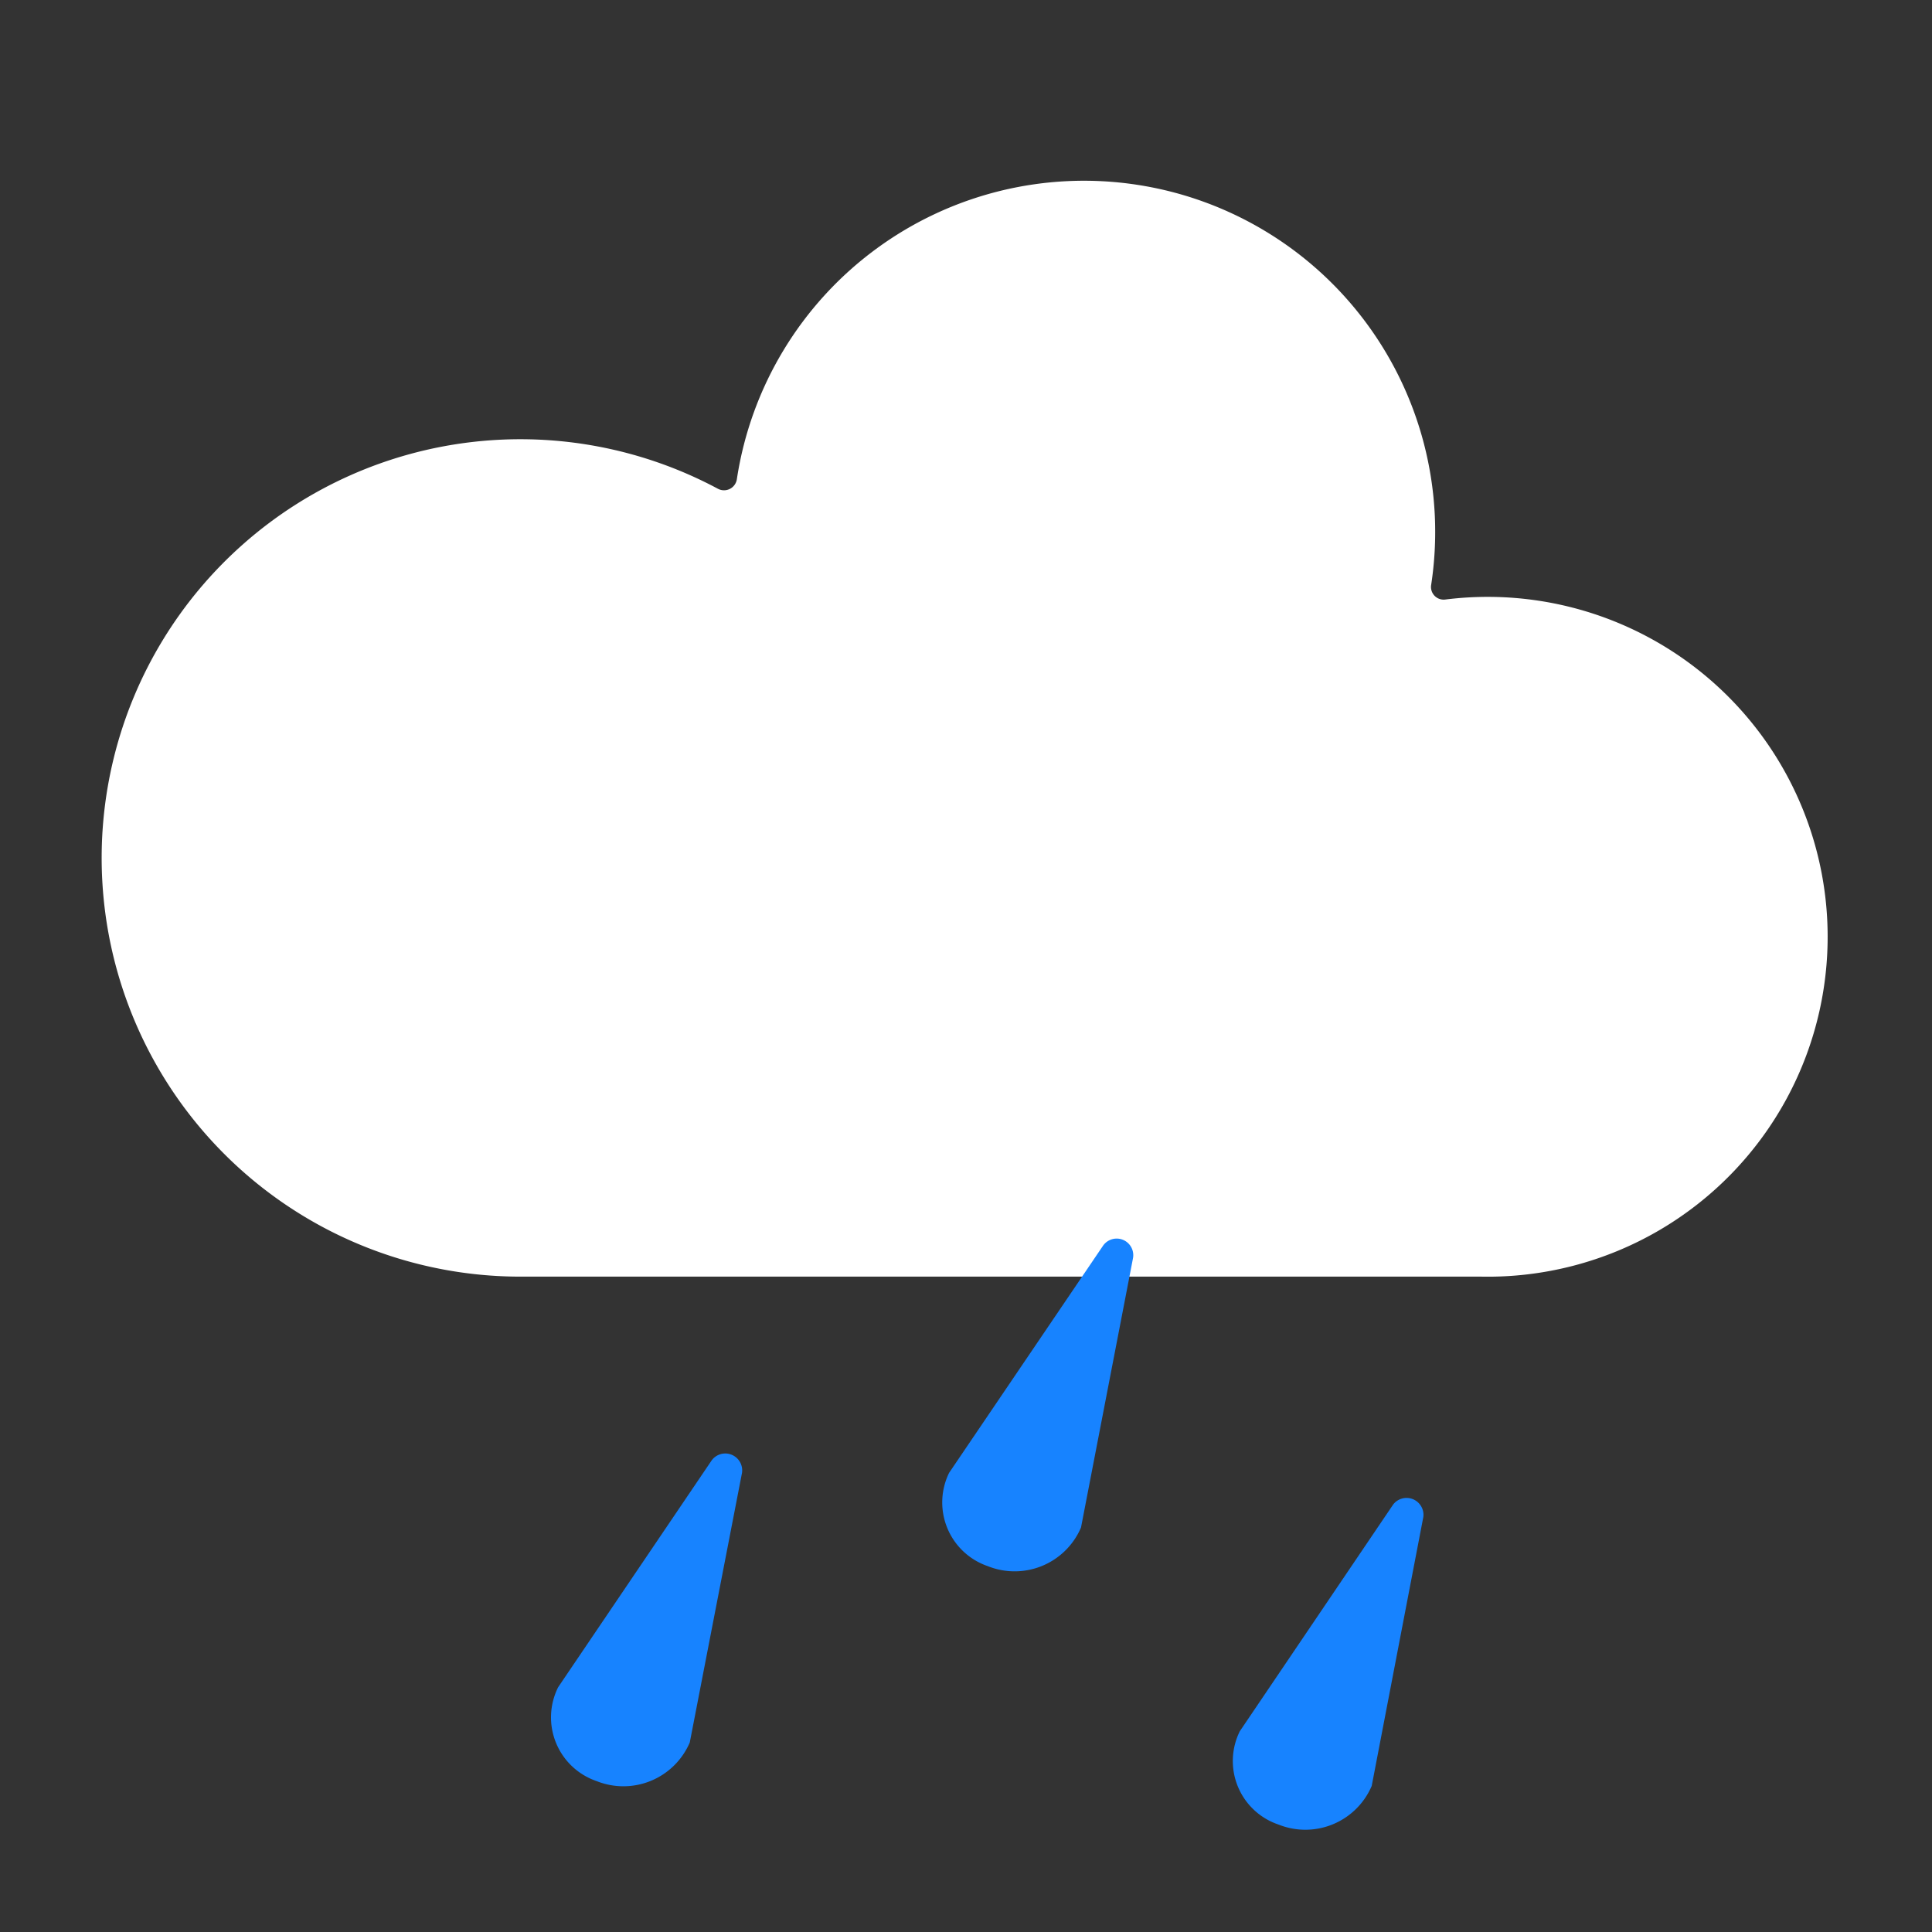 <svg id="Lager_1" data-name="Lager 1" xmlns="http://www.w3.org/2000/svg" viewBox="0 0 64 64">
    <rect x="0" y="0" width="64" height="64" fill="#333333" stroke="none"/>
    <defs>
        <style>.cls-4{fill:#fff;}.cls-7{fill:#1783ff;}</style>
    </defs>
    <path class="cls-4" d="M37.56,42.29H17.29a13.87,13.87,0,1,1,6.49-26.1.43.43,0,0,0,.63-.32,11.63,11.63,0,1,1,23,3.5.42.42,0,0,0,.47.49,11.26,11.26,0,1,1,1.18,22.43Z" />
    <path class="cls-7" d="M47.15,50.25a.56.56,0,0,0-1-.41l-5.08,7.51a2.22,2.22,0,0,0,1.28,3.09,2.39,2.39,0,0,0,3.09-1.28Z" />
    <path class="cls-7" d="M37.53,41.69a.55.55,0,0,0-1-.41l-5.09,7.51a2.23,2.23,0,0,0,1.28,3.09,2.39,2.39,0,0,0,3.09-1.28Z" />
    <path class="cls-7" d="M24.58,48.79a.56.56,0,0,0-1-.42l-5.09,7.52A2.23,2.23,0,0,0,19.76,59a2.39,2.39,0,0,0,3.09-1.28Z" />
</svg>